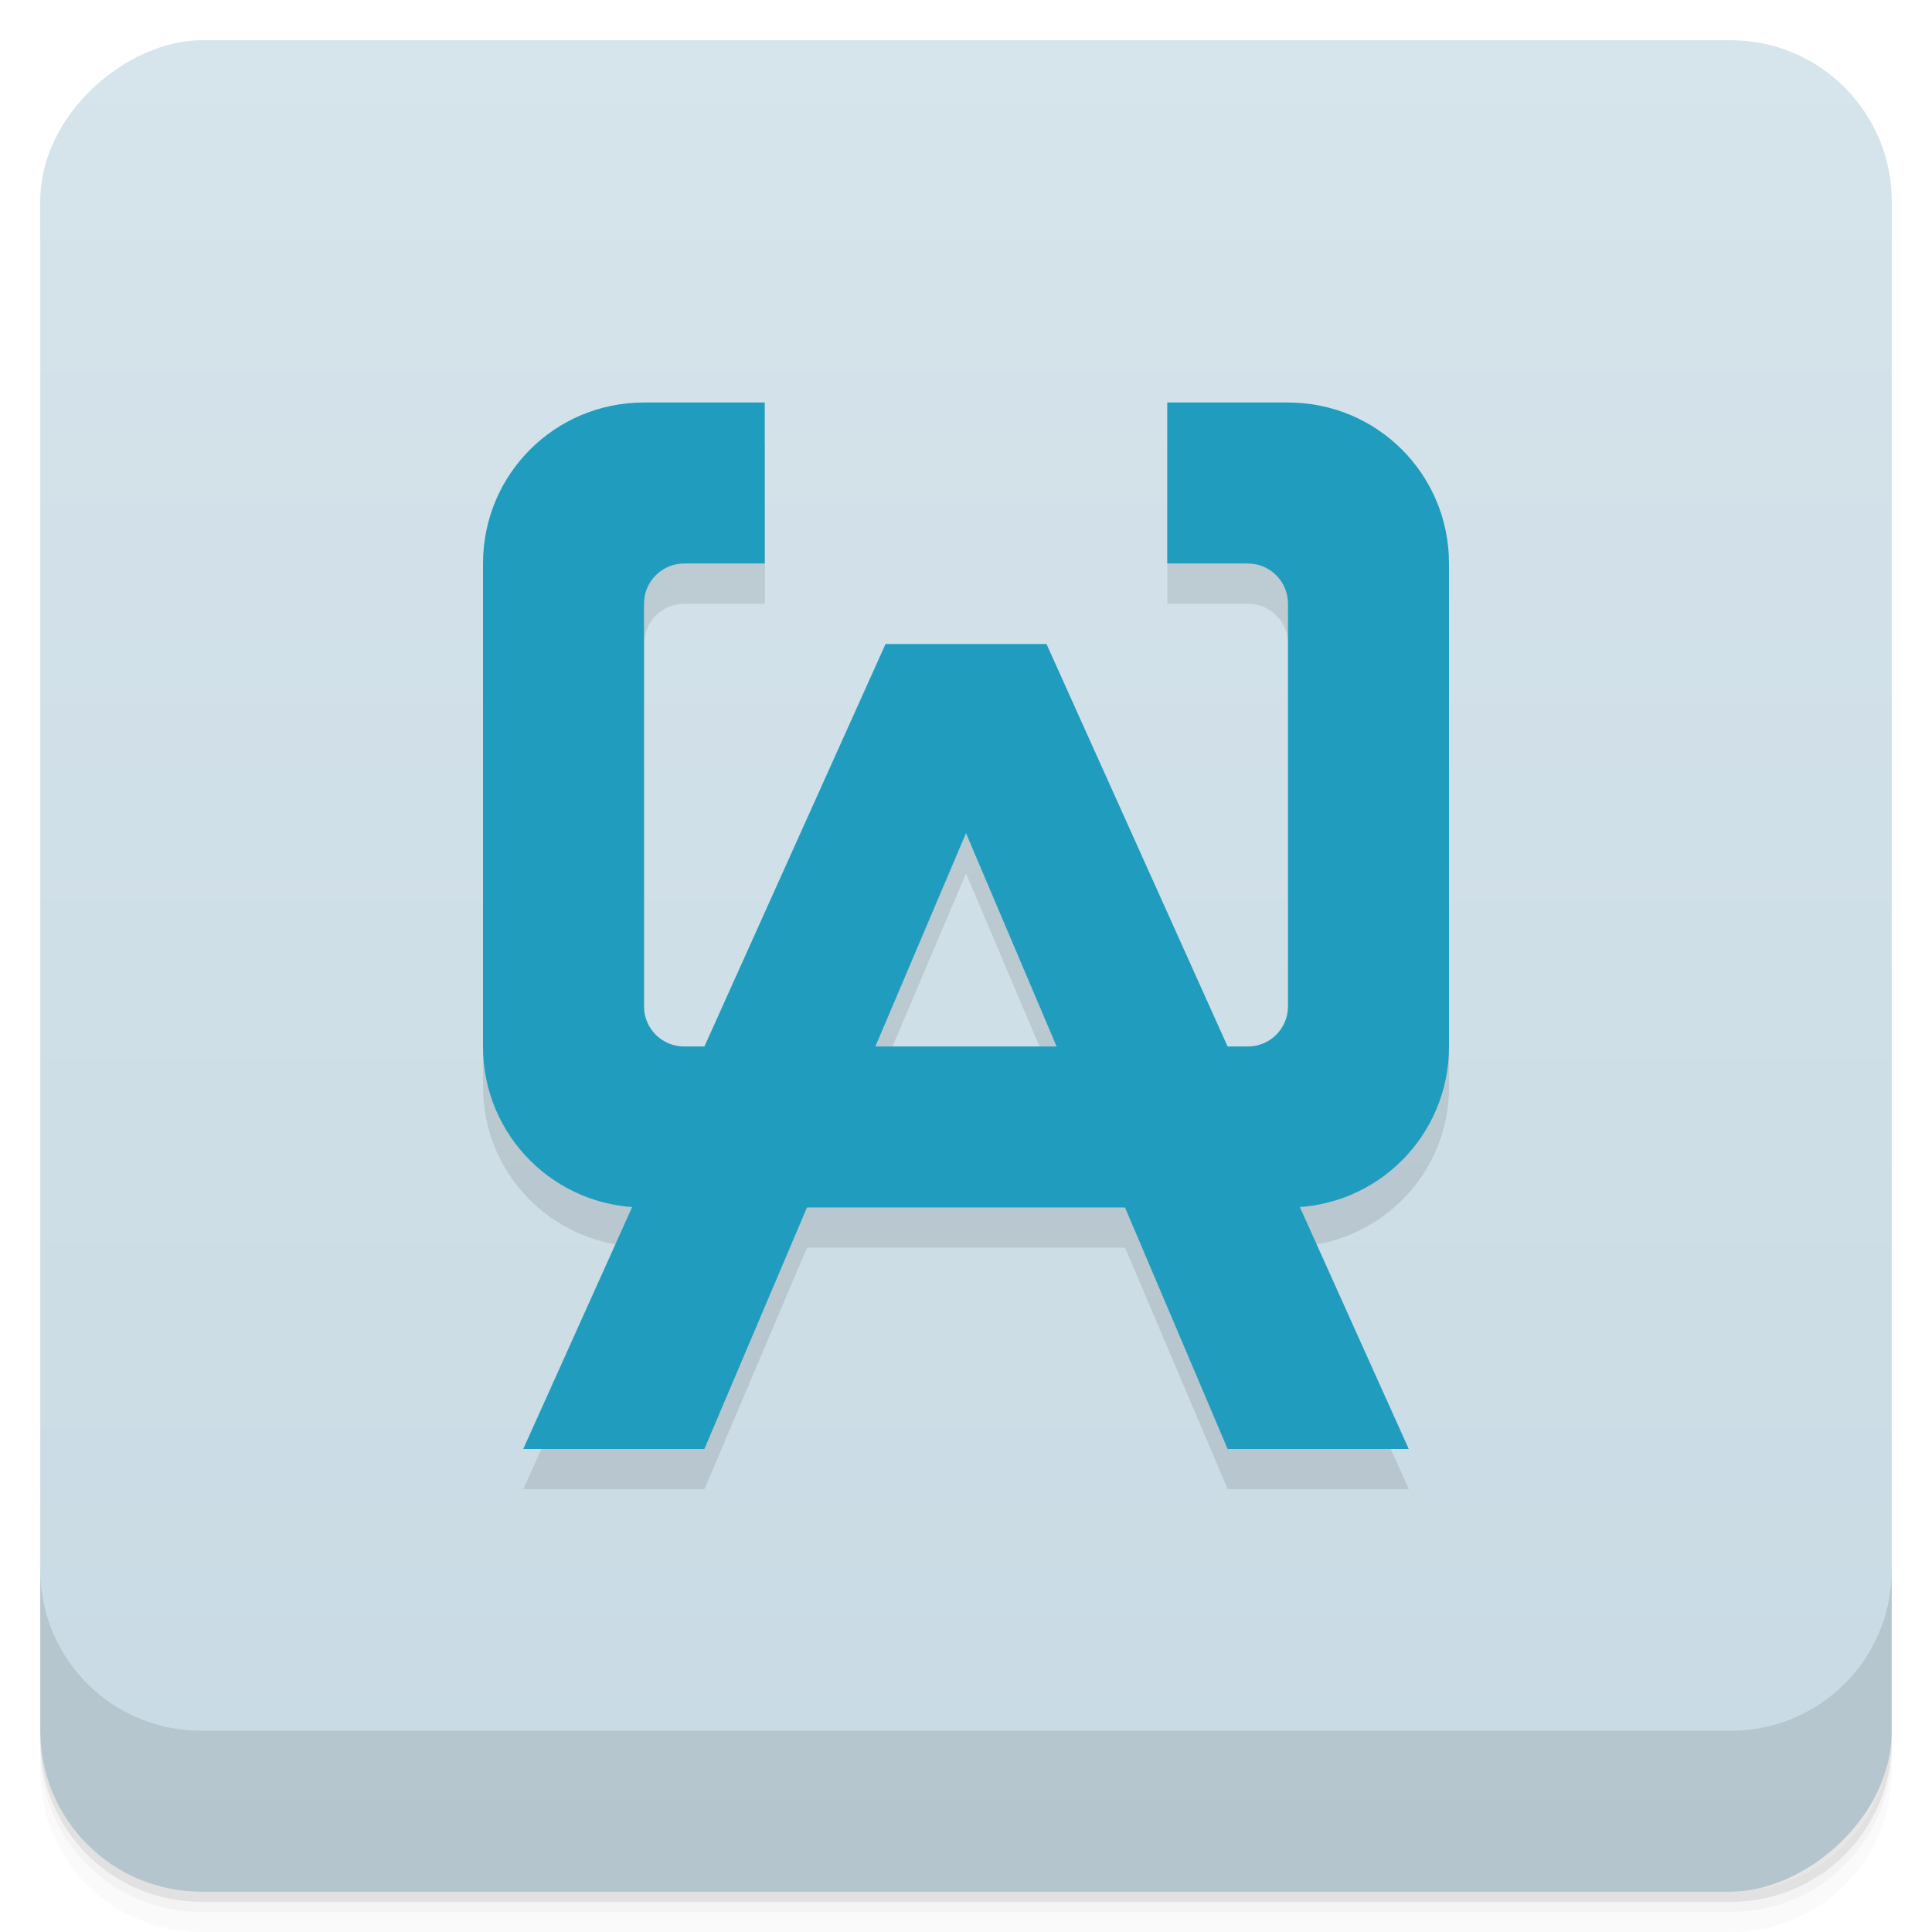 <svg width="48" height="48" version="1.1" viewBox="0 0 48 48" xmlns="http://www.w3.org/2000/svg">
 <defs>
  <linearGradient id="linearGradient4219" x1="1" x2="47" gradientTransform="translate(-48 .002)" gradientUnits="userSpaceOnUse">
   <stop style="stop-color:#c8dae4" offset="0"/>
   <stop style="stop-color:#d6e4eb" offset="1"/>
  </linearGradient>
 </defs>
 <path d="m1 43v0.25c0 2.216 1.784 4 4 4h38c2.216 0 4-1.784 4-4v-0.25c0 2.216-1.784 4-4 4h-38c-2.216 0-4-1.784-4-4zm0 0.5v0.5c0 2.216 1.784 4 4 4h38c2.216 0 4-1.784 4-4v-0.5c0 2.216-1.784 4-4 4h-38c-2.216 0-4-1.784-4-4z" style="opacity:.02"/>
 <path d="m1 43.25v0.25c0 2.216 1.784 4 4 4h38c2.216 0 4-1.784 4-4v-0.25c0 2.216-1.784 4-4 4h-38c-2.216 0-4-1.784-4-4z" style="opacity:.05"/>
 <path d="m1 43v0.25c0 2.216 1.784 4 4 4h38c2.216 0 4-1.784 4-4v-0.25c0 2.216-1.784 4-4 4h-38c-2.216 0-4-1.784-4-4z" style="opacity:.1"/>
 <rect transform="rotate(-90)" x="-47" y="1" width="46" height="46" rx="4" style="fill:url(#linearGradient4219)"/>
 <g transform="translate(0,-1004.4)">
  <path d="m1 1043.4v4c0 2.216 1.784 4 4 4h38c2.216 0 4-1.784 4-4v-4c0 2.216-1.784 4-4 4h-38c-2.216 0-4-1.784-4-4z" style="opacity:.1"/>
 </g>
 <path d="m16 11c-2.216 0-3.999 1.784-3.999 4v12c0 2.118 1.635 3.822 3.713 3.97l-2.713 6.029h4.5l2.549-6h7.903l2.549 6h4.5l-2.713-6.029c2.079-0.149 3.713-1.853 3.713-3.97v-12c0-2.216-1.784-4-3.999-4h-3v4h2c0.554 0 1 0.446 1 1v9.999c0 0.554-0.446 1-1 1h-0.5l-4.5-9.999h-3.999l-4.5 9.999h-0.5c-0.554 0-1-0.446-1-1v-9.999c0-0.554 0.446-1 1-1h2v-4h-3zm8 10.7 2.252 5.301h-4.503l2.252-5.301z" style="fill-rule:evenodd;opacity:.1"/>
 <path d="m16 10c-2.216 0-4 1.784-4 4v12c0 2.216 1.784 4 4 4h16c2.216 0 4-1.784 4-4v-12c0-2.216-1.784-4-4-4h-3v4h2c0.554 0 1 0.446 1 1v10c0 0.554-0.446 1-1 1h-14c-0.554 0-1-0.446-1-1v-10c0-0.554 0.446-1 1-1h2v-4z" style="fill-rule:evenodd;fill:#209dbe"/>
 <path d="m13 36h4.5l6.5-15.3 6.5 15.3h4.5l-9-20h-3.999z" style="fill:#209dbe"/>
</svg>
